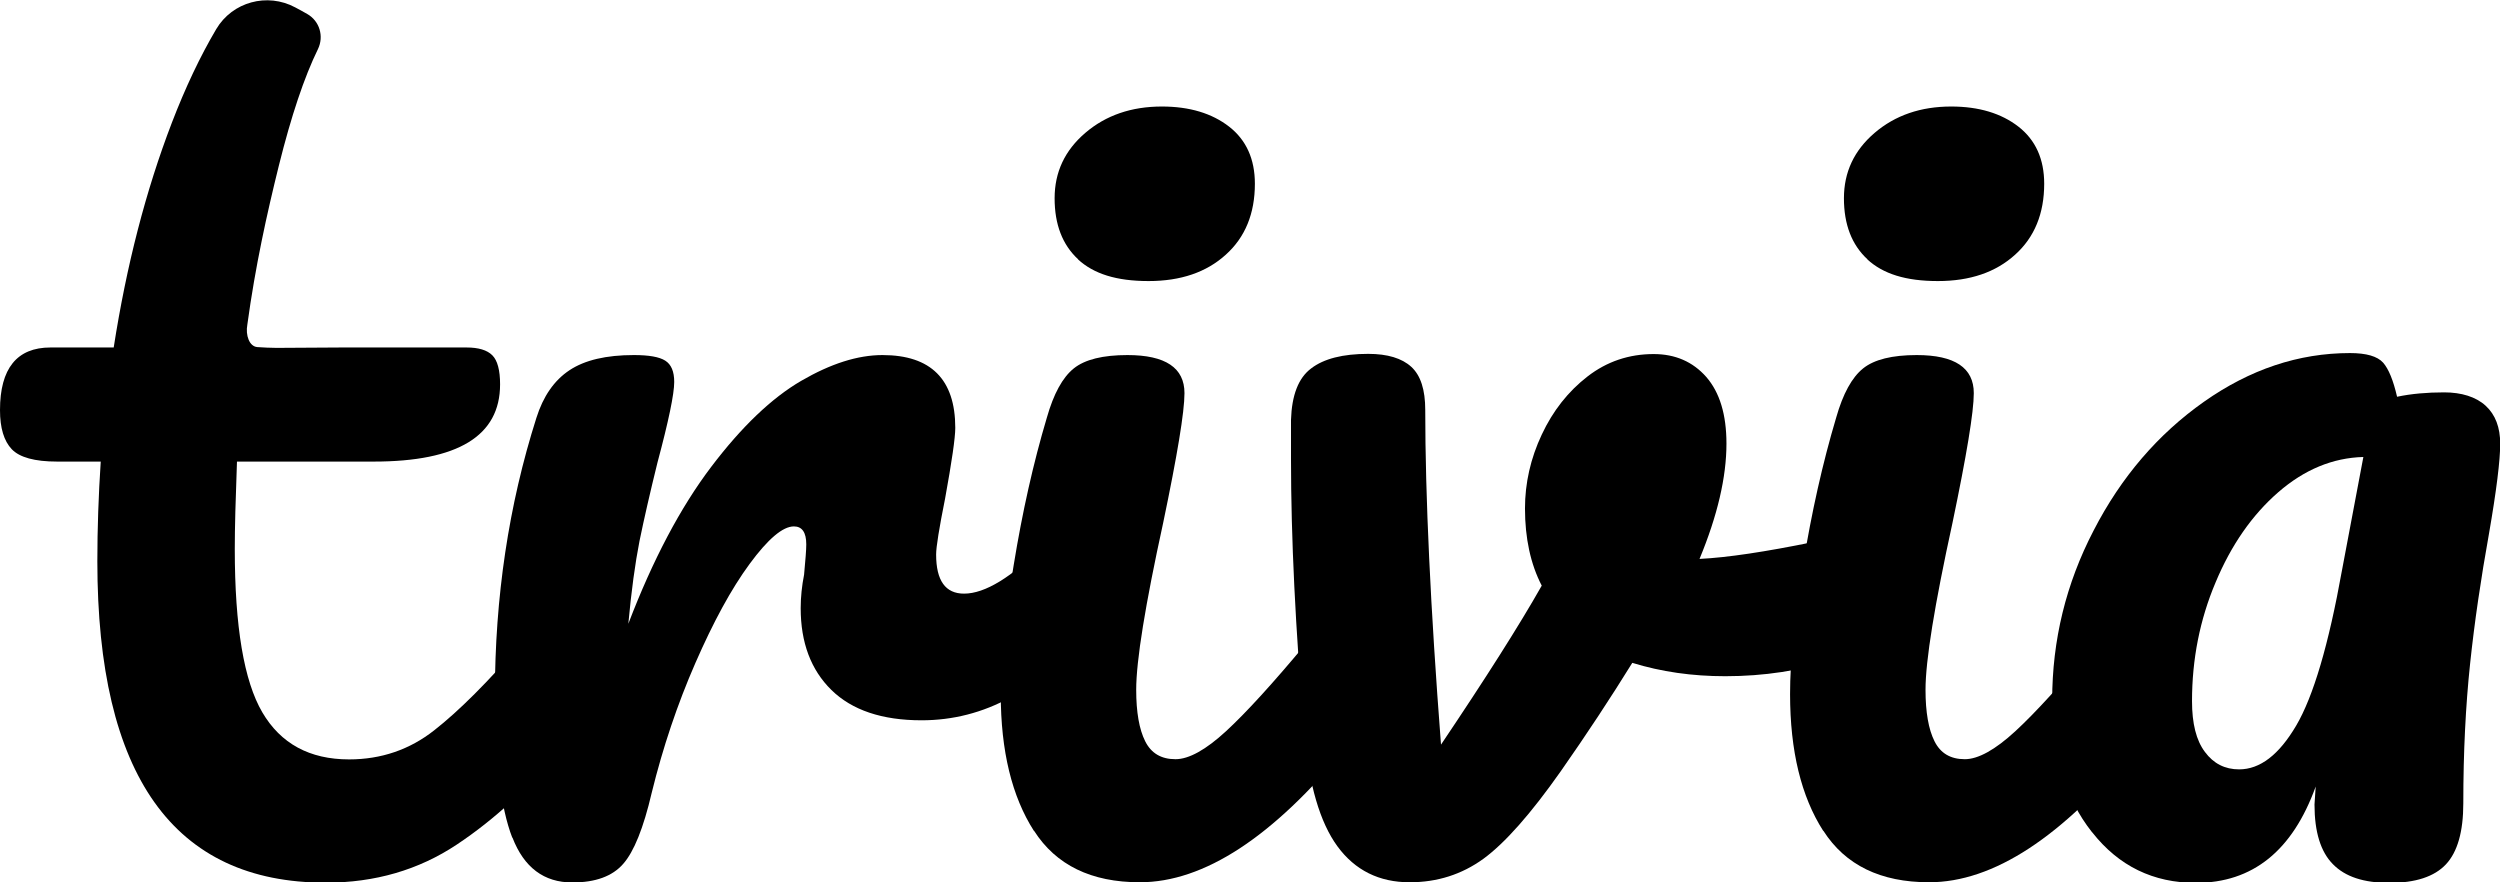 <?xml version="1.0" encoding="UTF-8"?>
<svg id="Layer_2" data-name="Layer 2" xmlns="http://www.w3.org/2000/svg" viewBox="0 0 125.33 44.23">
  <g id="Layer_1-2" data-name="Layer 1">
    <g>
      <path d="M28.82,32.11c-.28-.45-.66-.67-1.15-.67-.56,0-1.07,.26-1.52,.79-1.68,1.95-3.14,3.41-4.38,4.38-1.23,.97-2.66,1.46-4.27,1.46-1.98,0-3.43-.79-4.35-2.36-.92-1.57-1.38-4.3-1.38-8.19,0-1.05,.04-2.51,.11-4.38h6.85c4.23,0,6.34-1.29,6.34-3.87,0-.71-.13-1.2-.39-1.46-.26-.26-.69-.39-1.29-.39h-6.29s-2.56,.02-3.24,.02c-.32,0-.64-.02-.96-.04-.4-.03-.6-.59-.5-1.13,.4-2.93,.98-5.55,1.58-7.97,.62-2.49,1.27-4.43,1.96-5.84h0c.31-.64,.08-1.41-.54-1.76-.2-.11-.4-.23-.6-.33-1.4-.75-3.15-.28-3.96,1.09s-1.55,2.94-2.22,4.68c-1.31,3.41-2.28,7.17-2.92,11.28H2.53c-1.68,0-2.53,1.05-2.53,3.14,0,.9,.2,1.55,.59,1.96,.39,.41,1.15,.62,2.27,.62h2.19c-.11,1.68-.17,3.35-.17,5,0,10.74,3.82,16.11,11.45,16.11,2.47,0,4.66-.64,6.57-1.91,1.91-1.27,3.67-2.9,5.28-4.88,.71-.82,1.07-1.98,1.07-3.48,0-.79-.14-1.4-.42-1.85Z"/>
      <path d="M25.68,41.99c-.58-1.5-.87-3.89-.87-7.18,0-4.86,.69-9.49,2.08-13.86,.34-1.08,.89-1.88,1.66-2.39,.77-.51,1.84-.76,3.23-.76,.75,0,1.27,.09,1.57,.28,.3,.19,.45,.54,.45,1.07,0,.6-.28,1.95-.84,4.04-.37,1.5-.67,2.81-.9,3.93-.22,1.12-.41,2.51-.56,4.15,1.23-3.22,2.62-5.84,4.15-7.86,1.53-2.02,3.04-3.46,4.52-4.32,1.48-.86,2.83-1.29,4.07-1.29,2.43,0,3.65,1.22,3.65,3.65,0,.49-.17,1.67-.51,3.54-.3,1.5-.45,2.43-.45,2.81,0,1.31,.47,1.96,1.4,1.96,1.05,0,2.39-.82,4.04-2.47,.49-.49,.99-.73,1.52-.73,.49,0,.87,.22,1.15,.65,.28,.43,.42,1,.42,1.71,0,1.38-.37,2.47-1.12,3.26-1.05,1.09-2.27,2.01-3.68,2.78-1.4,.77-2.89,1.15-4.46,1.15-1.98,0-3.49-.51-4.52-1.52-1.03-1.01-1.54-2.38-1.54-4.1,0-.56,.06-1.12,.17-1.68,.07-.75,.11-1.25,.11-1.52,0-.6-.21-.9-.62-.9-.56,0-1.3,.63-2.22,1.88-.92,1.25-1.82,2.91-2.72,4.97-.9,2.06-1.63,4.23-2.19,6.51-.41,1.76-.89,2.95-1.43,3.56-.54,.62-1.39,.93-2.55,.93-1.42,0-2.42-.75-3-2.25Z"/>
      <path d="M51.83,41.65c-1.1-1.72-1.66-4-1.66-6.85,0-1.68,.21-3.84,.65-6.48,.43-2.64,.98-5.1,1.66-7.38,.34-1.2,.79-2.02,1.35-2.47,.56-.45,1.46-.67,2.69-.67,1.91,0,2.86,.64,2.86,1.91,0,.94-.36,3.11-1.07,6.51-.9,4.12-1.35,6.9-1.35,8.36,0,1.12,.15,1.98,.45,2.58,.3,.6,.8,.9,1.52,.9,.67,0,1.52-.47,2.53-1.4,1.01-.93,2.36-2.41,4.04-4.43,.45-.52,.95-.79,1.52-.79,.49,0,.87,.22,1.15,.67,.28,.45,.42,1.07,.42,1.85,0,1.5-.36,2.66-1.07,3.48-3.7,4.53-7.17,6.79-10.38,6.79-2.43,0-4.2-.86-5.3-2.58Z"/>
      <path d="M54.05,13c-.79-.73-1.18-1.75-1.18-3.06s.51-2.4,1.54-3.28c1.03-.88,2.31-1.32,3.84-1.32,1.38,0,2.51,.34,3.37,1.01,.86,.67,1.29,1.63,1.29,2.86,0,1.5-.49,2.69-1.46,3.56-.97,.88-2.26,1.32-3.87,1.32s-2.75-.36-3.54-1.09Z"/>
      <path d="M92.94,26.83c.56,0,.99,.19,1.29,.56,.3,.37,.45,.88,.45,1.52,0,1.16-.22,2.07-.67,2.72-.45,.66-1.12,1.13-2.02,1.43-1.72,.56-3.56,.84-5.5,.84-1.65,0-3.2-.22-4.66-.67-1.09,1.76-2.28,3.57-3.59,5.44-1.5,2.13-2.79,3.59-3.87,4.38-1.09,.79-2.32,1.18-3.7,1.18-1.53,0-2.74-.6-3.62-1.8-.88-1.2-1.43-3.09-1.66-5.67-.45-5.24-.67-9.82-.67-13.75v-1.96c.04-1.24,.37-2.1,1.01-2.58,.64-.49,1.59-.73,2.86-.73,.97,0,1.69,.22,2.16,.65,.47,.43,.7,1.15,.7,2.16,0,4.3,.26,9.9,.79,16.78,2.24-3.33,3.93-5.99,5.05-7.97-.56-1.08-.84-2.38-.84-3.87,0-1.27,.28-2.51,.84-3.7,.56-1.2,1.33-2.17,2.3-2.92,.97-.75,2.08-1.12,3.31-1.12,1.08,0,1.96,.38,2.64,1.15,.67,.77,1.01,1.88,1.01,3.34,0,1.68-.45,3.61-1.35,5.78,1.42-.07,3.31-.36,5.67-.84l1.52-.28c.11-.04,.3-.06,.56-.06Z"/>
      <path d="M91.4,41.65c-1.1-1.72-1.66-4-1.66-6.85,0-1.68,.21-3.84,.65-6.48,.43-2.64,.98-5.1,1.66-7.38,.34-1.2,.79-2.02,1.35-2.47,.56-.45,1.46-.67,2.69-.67,1.91,0,2.86,.64,2.86,1.91,0,.94-.36,3.11-1.07,6.51-.9,4.12-1.35,6.9-1.35,8.36,0,1.12,.15,1.98,.45,2.58,.3,.6,.8,.9,1.52,.9,.67,0,1.52-.47,2.53-1.4,1.01-.93,2.36-2.41,4.04-4.43,.45-.52,.95-.79,1.52-.79,.49,0,.87,.22,1.15,.67,.28,.45,.42,1.07,.42,1.85,0,1.5-.36,2.66-1.07,3.48-3.7,4.53-7.17,6.79-10.38,6.79-2.43,0-4.2-.86-5.3-2.58Z"/>
      <path d="M93.62,13c-.79-.73-1.18-1.75-1.18-3.06s.51-2.4,1.54-3.28c1.03-.88,2.31-1.32,3.84-1.32,1.38,0,2.51,.34,3.37,1.01,.86,.67,1.29,1.63,1.29,2.86,0,1.5-.49,2.69-1.46,3.56-.97,.88-2.26,1.32-3.87,1.32s-2.75-.36-3.54-1.09Z"/>
      <path d="M104.87,41.71c-1.33-1.68-1.99-3.89-1.99-6.62,0-2.99,.69-5.83,2.08-8.5,1.38-2.68,3.23-4.83,5.53-6.45s4.74-2.44,7.32-2.44c.82,0,1.37,.16,1.66,.48,.28,.32,.51,.89,.7,1.71,.71-.15,1.5-.22,2.36-.22s1.59,.22,2.08,.67c.49,.45,.73,1.09,.73,1.91s-.19,2.36-.56,4.49c-.41,2.28-.73,4.46-.95,6.54-.22,2.08-.34,4.41-.34,6.99,0,1.42-.29,2.44-.87,3.06-.58,.62-1.53,.93-2.83,.93s-2.22-.31-2.83-.93c-.62-.62-.93-1.62-.93-3l.06-.9c-1.16,3.22-3.16,4.83-6.01,4.83-2.13,0-3.86-.84-5.19-2.53Zm10.24-5.33c.86-1.46,1.63-4.06,2.3-7.8l1.07-5.67c-1.53,.04-2.96,.63-4.27,1.77-1.31,1.14-2.36,2.65-3.14,4.52-.79,1.87-1.18,3.85-1.18,5.95,0,1.12,.21,1.97,.65,2.55,.43,.58,1,.87,1.71,.87,1.05,0,2-.73,2.86-2.19Z"/>
    </g>
  </g>
</svg>
